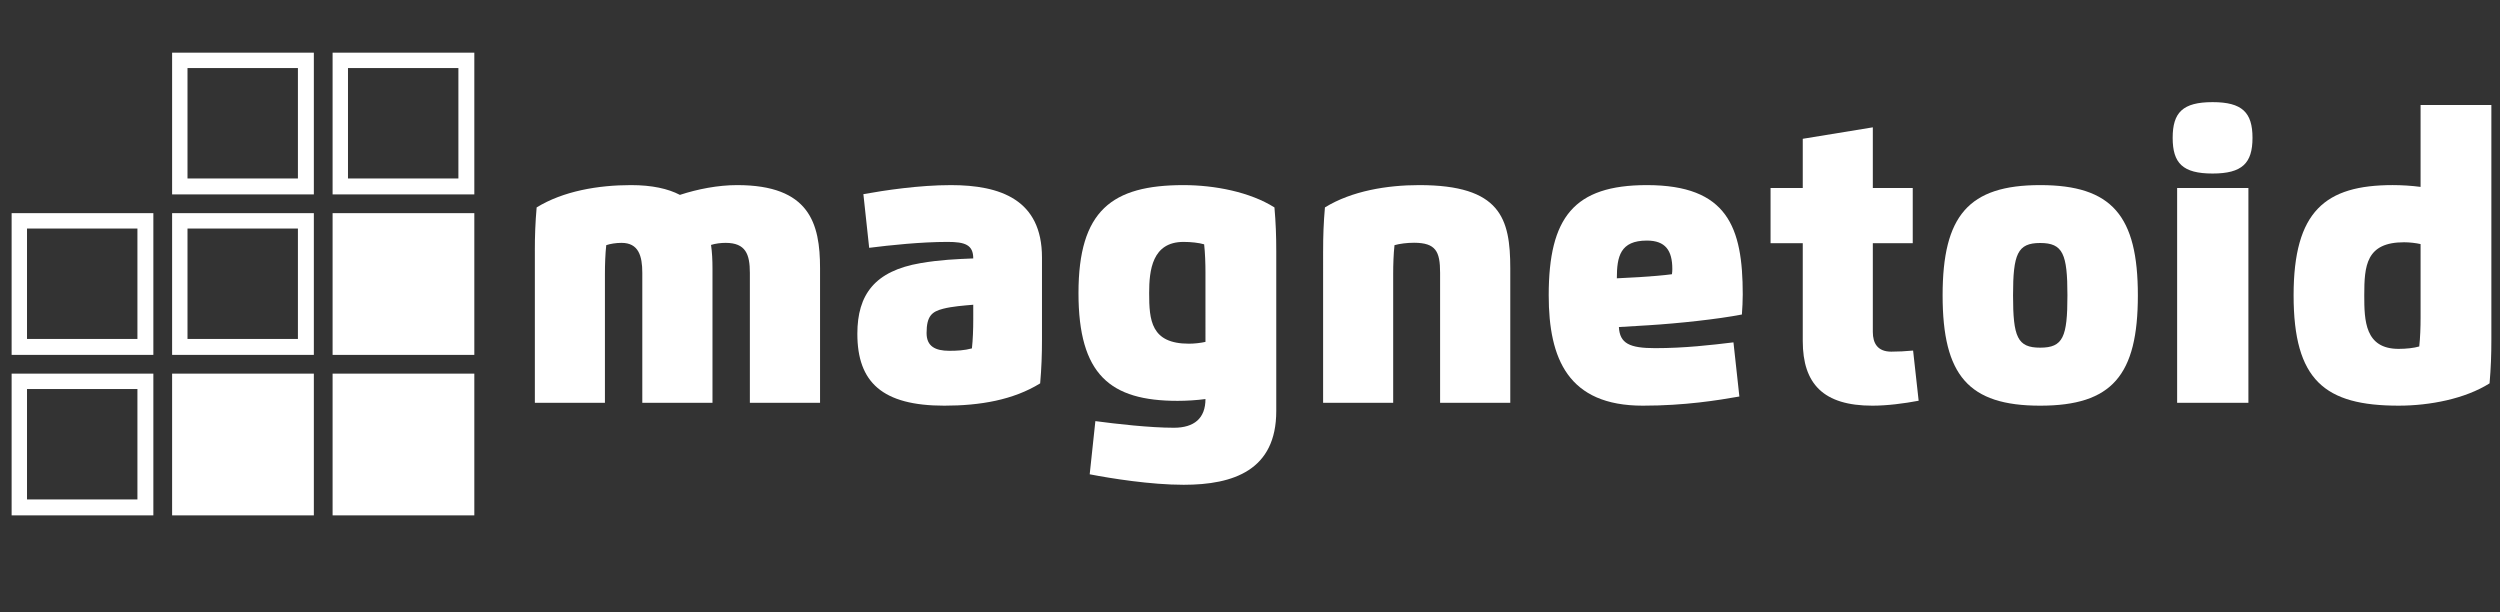 <?xml version="1.0" encoding="utf-8"?>
<!DOCTYPE svg PUBLIC "-//W3C//DTD SVG 1.1//EN" "http://www.w3.org/Graphics/SVG/1.1/DTD/svg11.dtd">
<svg version="1.1" id="Layer_1" xmlns="http://www.w3.org/2000/svg" xmlns:xlink="http://www.w3.org/1999/xlink" x="0px" y="0px"
	 width="400px" height="98px" viewBox="0 0 400 98" enable-background="new 0 0 400 98" xml:space="preserve">
<rect x="0" y="0" width="400" height="98" fill="#333333" stroke="none"/>
<rect x="53.215" y="34.104" fill="#FFFFFF" width="22.677" height="22.678"/>
<rect x="27.538" y="59.781" fill="#FFFFFF" width="22.677" height="22.679"/>
<rect x="53.215" y="59.781" fill="#FFFFFF" width="22.677" height="22.678"/>
<path fill="#FFFFFF" d="M27.538,8.427v22.678h22.677V8.427H27.538z M47.666,28.556H30V10.889h17.667V28.556z"/>
<path fill="#FFFFFF" d="M53.215,8.427v22.678h22.677V8.427H53.215z M73.343,28.556H55.677V10.889h17.667V28.556z"/>
<path fill="#FFFFFF" d="M27.538,34.104v22.677h22.677V34.104H27.538z M47.666,54.232H30V36.566h17.667V54.232z"/>
<path fill="#FFFFFF" d="M1.86,34.104v22.677h22.677V34.104H1.86z M21.989,54.232H4.322V36.566h17.667V54.232z"/>
<path fill="#FFFFFF" d="M1.86,59.781v22.678h22.677V59.781H1.86z M21.989,79.91H4.322V62.244h17.667V79.91z"/>
<g>
	<path fill="#FFFFFF" d="M85.574,40.21c0-2.508,0.077-4.573,0.29-7.023c4.225-2.605,9.821-3.57,15.088-3.57
		c3.396,0,5.943,0.579,7.834,1.563c2.836-0.926,6.078-1.563,9.166-1.563c11.577,0,13.256,6.117,13.256,13.313v21.514h-11.23v-20.78
		c0-2.972-0.656-4.805-3.878-4.805c-0.733,0-1.602,0.097-2.334,0.328c0.173,1.196,0.231,2.45,0.231,3.743v21.514h-11.229v-20.78
		c0-2.72-0.598-4.805-3.319-4.805c-0.907,0-1.833,0.154-2.45,0.367c-0.154,1.389-0.212,3.068-0.212,4.612v20.606h-11.21V40.21z"/>
	<path fill="#FFFFFF" d="M137.176,53.407c0-6.289,2.799-10.052,10.111-11.306c3.164-0.54,5.673-0.637,8.432-0.752
		c0-2.181-1.313-2.644-4.11-2.644c-4.225,0-9.185,0.521-12.542,0.946l-0.926-8.586c3.416-0.617,8.914-1.447,14.009-1.447
		c7.892,0,14.567,2.315,14.567,11.577v13.12c0,2.508-0.078,4.573-0.29,7.024c-4.284,2.643-9.57,3.569-15.339,3.569
		C141.17,64.908,137.176,61.165,137.176,53.407z M155.72,48.758c-1.583,0.135-3.357,0.27-4.804,0.637
		c-1.814,0.464-2.664,1.158-2.664,3.897c0,2.123,1.389,2.837,3.647,2.837c1.197,0,2.392-0.058,3.608-0.386
		c0.154-1.391,0.213-3.068,0.213-4.612V48.758z"/>
	<path fill="#FFFFFF" d="M188.419,64.136c-10.786,0-15.861-4.167-15.861-17.25c0-13.217,5.364-17.269,16.806-17.269
		c4.997,0,10.632,1.1,14.548,3.57c0.213,2.45,0.29,4.515,0.29,7.023v25.565c0,9.437-6.811,11.79-14.819,11.79
		c-5.287,0-11.655-1.023-15.031-1.679l0.907-8.509c3.281,0.443,8.76,1.062,12.562,1.062c3.241,0,5.054-1.506,5.054-4.593
		C191.448,64.04,189.808,64.136,188.419,64.136z M192.875,43.703c0-1.544-0.057-3.222-0.212-4.611
		c-0.848-0.251-2.103-0.386-3.299-0.386c-5.017,0-5.5,4.534-5.5,8.181c0,4.36,0.29,8.104,6.367,8.104
		c0.869,0,1.873-0.116,2.643-0.289V43.703z"/>
	<path fill="#FFFFFF" d="M211.699,40.21c0-2.508,0.077-4.573,0.29-7.023c4.284-2.644,9.956-3.57,15.089-3.57
		c13.005,0,14.567,5.306,14.567,13.313v21.514h-11.229v-20.8c0-3.435-0.696-4.785-4.149-4.804c-1.156,0-2.334,0.154-3.146,0.386
		c-0.153,1.389-0.212,3.068-0.212,4.612v20.606h-11.211V40.21z"/>
	<path fill="#FFFFFF" d="M247.794,47.253c0-12.464,4.032-17.636,15.706-17.636c12.909,0,15.339,6.734,15.339,17.481
		c0,1.061-0.058,2.161-0.135,3.222c-3.857,0.754-10.226,1.429-14.895,1.719l-4.786,0.289c0.136,2.623,1.698,3.377,5.808,3.377
		c4.746,0,8.991-0.503,12.523-0.927l0.945,8.663c-3.415,0.599-8.683,1.467-15.455,1.467C250.92,64.908,247.794,57.44,247.794,47.253
		z M262.323,44.339c1.64-0.097,3.956-0.29,5.19-0.463c0.038-0.251,0.058-0.579,0.058-0.83c0-2.972-1.101-4.554-4.071-4.554
		c-4.264,0-4.805,2.547-4.805,6.039L262.323,44.339z"/>
	<path fill="#FFFFFF" d="M306.984,64.117c-2.335,0.443-5.037,0.791-7.409,0.791c-7.815,0-11.133-3.474-11.133-10.343V38.917h-5.152
		v-8.837h5.152v-7.873l11.21-1.833v9.706h6.387v8.837h-6.387v14.201c0,1.813,0.771,3.146,2.951,3.146
		c1.101,0,2.259-0.059,3.493-0.174L306.984,64.117z"/>
	<path fill="#FFFFFF" d="M310.818,47.253c0-12.716,4.131-17.636,15.61-17.636c11.5,0,15.63,4.92,15.63,17.636
		c0,12.793-4.13,17.655-15.63,17.655C314.949,64.908,310.818,60.046,310.818,47.253z M330.789,47.253
		c0-6.618-0.713-8.374-4.36-8.374c-3.628,0-4.341,1.756-4.341,8.374c0,6.676,0.694,8.374,4.341,8.374
		C330.096,55.627,330.789,53.929,330.789,47.253z"/>
	<path fill="#FFFFFF" d="M360.4,22.054c0,4.052-1.64,5.711-6.386,5.711c-4.786,0-6.387-1.66-6.387-5.711
		c0-4.052,1.601-5.711,6.387-5.711C358.761,16.342,360.4,18.001,360.4,22.054z M348.341,64.444V30.081h11.404v34.364H348.341z"/>
	<path fill="#FFFFFF" d="M387.294,16.805h11.325v37.509c0,2.508-0.077,4.573-0.289,7.024c-3.916,2.47-9.552,3.569-14.549,3.569
		c-11.827,0-16.805-4.052-16.805-17.655c0-13.468,5.073-17.636,15.859-17.636c1.391,0,3.029,0.097,4.458,0.289V16.805z
		 M384.65,38.763c-6.079,0-6.368,3.744-6.368,8.49c0,4.032,0.098,8.566,5.499,8.566c1.196,0,2.451-0.135,3.3-0.385
		c0.153-1.391,0.213-3.068,0.213-4.612v-11.77C386.521,38.879,385.519,38.763,384.65,38.763z"/>
</g>
</svg>

